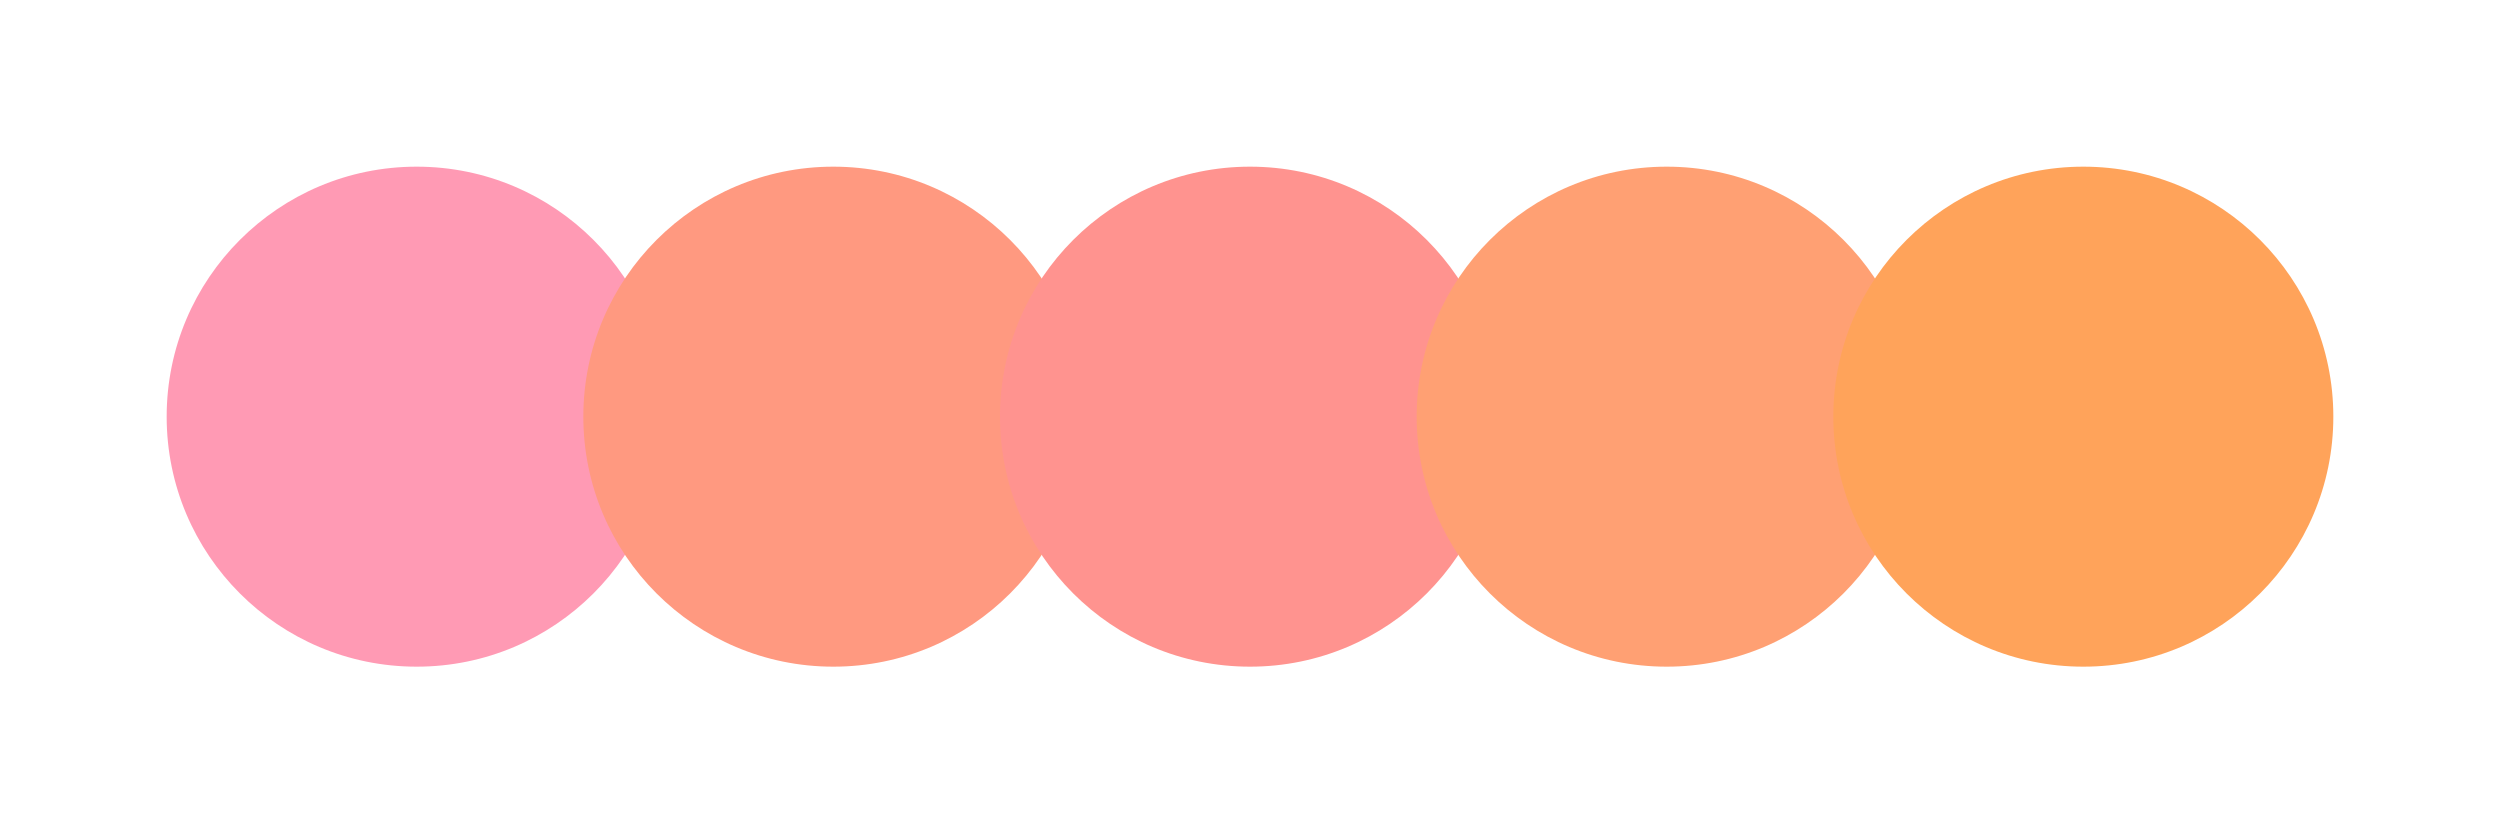 <svg width="300" height="100" xmlns="http://www.w3.org/2000/svg"><circle cx="50" cy="50" r="30" fill="#ff9ab4"/><circle cx="100" cy="50" r="30" fill="#ff9980"/><circle cx="150" cy="50" r="30" fill="#ff938f"/><circle cx="200" cy="50" r="30" fill="#ffa073"/><circle cx="250" cy="50" r="30" fill="#ffa35a"/></svg>